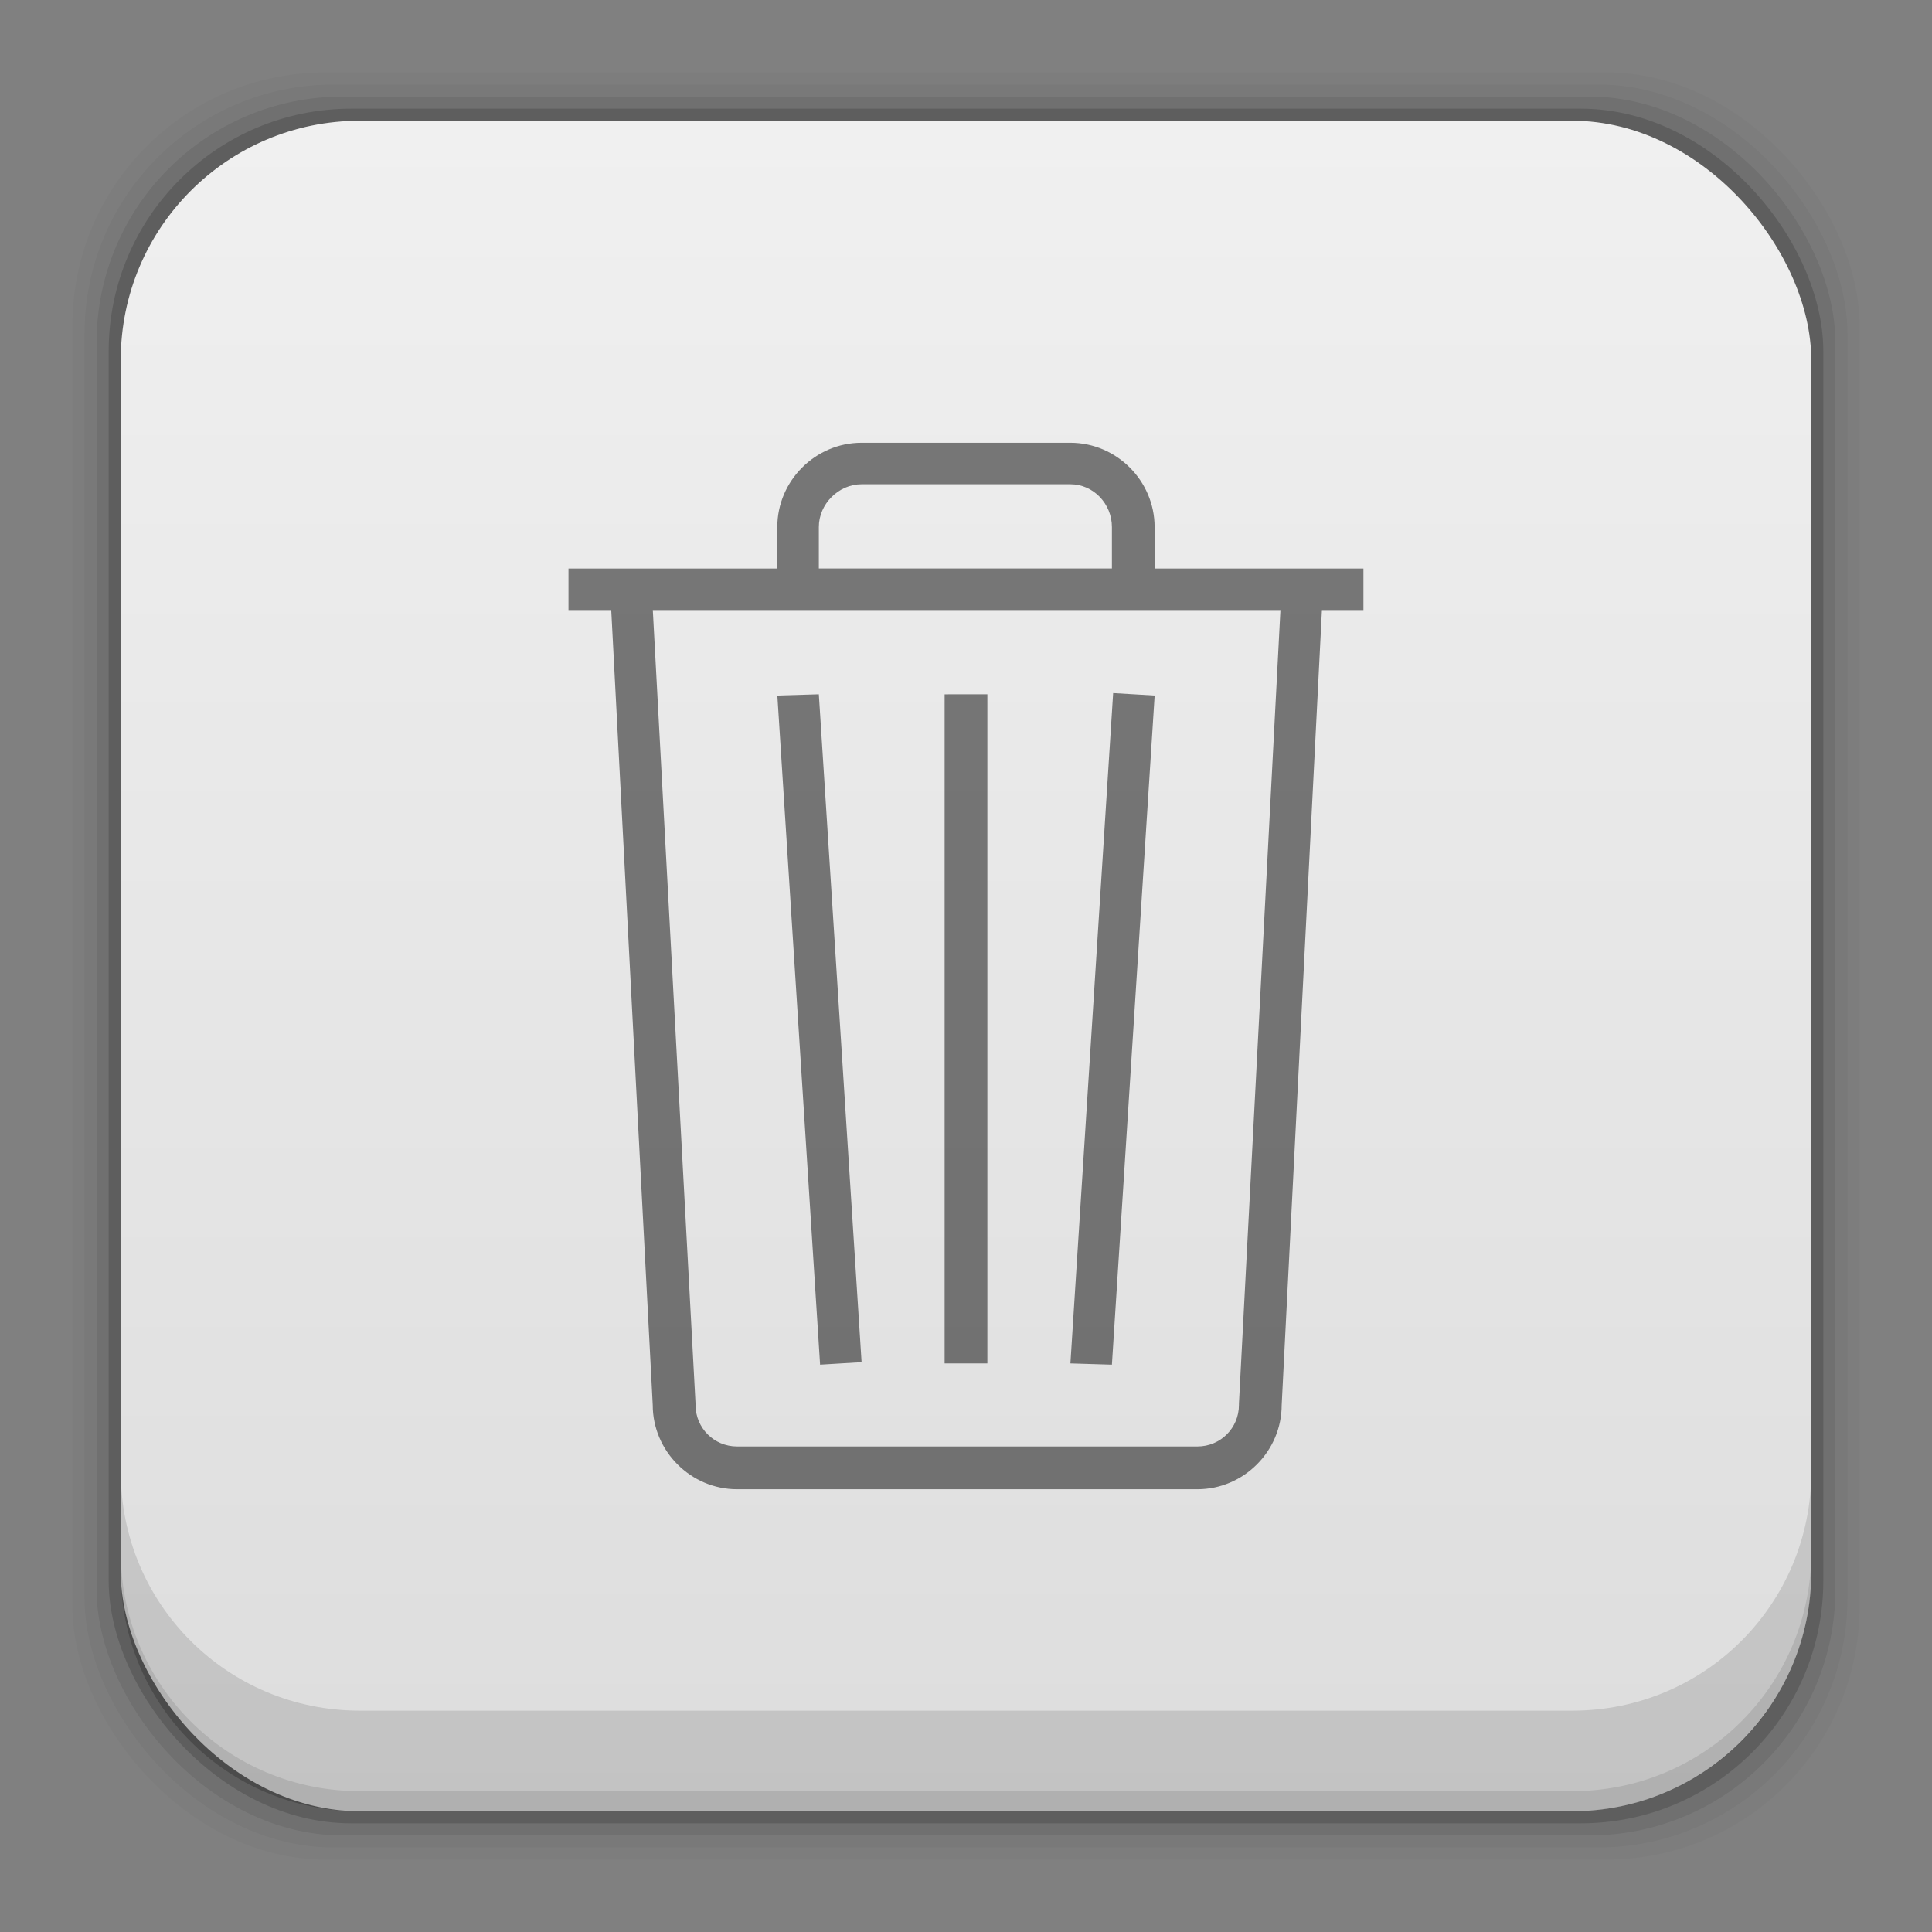<?xml version="1.0" encoding="UTF-8" standalone="no"?>
<!-- Created with Inkscape (http://www.inkscape.org/) -->

<svg
   xmlns:dc="http://purl.org/dc/elements/1.1/"
   xmlns:cc="http://creativecommons.org/ns#"
   xmlns:rdf="http://www.w3.org/1999/02/22-rdf-syntax-ns#"
   xmlns:svg="http://www.w3.org/2000/svg"
   xmlns="http://www.w3.org/2000/svg"
   xmlns:xlink="http://www.w3.org/1999/xlink"
   xmlns:sodipodi="http://sodipodi.sourceforge.net/DTD/sodipodi-0.dtd"
   xmlns:inkscape="http://www.inkscape.org/namespaces/inkscape"
   width="48"
   height="48"
   id="svg4230"
   version="1.1"
   inkscape:version="0.48+devel r12392"
   sodipodi:docname="user-trash.svg">
  <rect width="100%" height="100%" fill="#808080" stroke="none"/>
  <defs
     id="defs4232">
    <linearGradient
       inkscape:collect="always"
       id="linearGradient4753">
      <stop
         style="stop-color:#dddddd;stop-opacity:1"
         offset="0"
         id="stop4755" />
      <stop
         style="stop-color:#f0f0f0;stop-opacity:1"
         offset="1"
         id="stop4757" />
    </linearGradient>
    <linearGradient
       inkscape:collect="always"
       xlink:href="#linearGradient4753"
       id="linearGradient7270"
       x1="25.388"
       y1="1049.505"
       x2="25.388"
       y2="1007.411"
       gradientUnits="userSpaceOnUse" />
  </defs>
  <sodipodi:namedview
     id="base"
     pagecolor="#ffffff"
     bordercolor="#666666"
     borderopacity="1.0"
     inkscape:pageopacity="0.0"
     inkscape:pageshadow="2"
     inkscape:zoom="5.0114409"
     inkscape:cx="29.44341"
     inkscape:cy="35.46508"
     inkscape:document-units="px"
     inkscape:current-layer="layer1"
     showgrid="false"
     inkscape:showpageshadow="false"
     borderlayer="true"
     inkscape:window-width="1366"
     inkscape:window-height="718"
     inkscape:window-x="0"
     inkscape:window-y="30"
     inkscape:window-maximized="1" />
  <g
     inkscape:label="Capa 1"
     inkscape:groupmode="layer"
     id="layer1"
     transform="translate(0,-1004.362)">
    <rect
       style="fill:#000000;fill-opacity:0.02;stroke:none"
       id="rect5263"
       width="44.4"
       height="44.4"
       x="1.8"
       y="1006.162"
       ry="6.279" />
    <rect
       ry="6.194"
       y="1006.462"
       x="2.1"
       height="43.8"
       width="43.8"
       id="rect5261"
       style="fill:#000000;fill-opacity:0.039;stroke:none" />
    <rect
       style="fill:#000000;fill-opacity:0.078;stroke:none"
       id="rect5259"
       width="43.2"
       height="43.2"
       x="2.4"
       y="1006.762"
       ry="6.109" />
    <rect
       ry="6.024"
       y="1007.062"
       x="2.7"
       height="42.6"
       width="42.6"
       id="rect5257"
       style="fill:#000000;fill-opacity:0.157;stroke:none" />
    <rect
       style="fill:url(#linearGradient7270);fill-opacity:1;stroke:none"
       id="rect5237"
       width="42"
       height="42"
       x="3"
       y="1007.362"
       ry="5.939" />
    <path
       inkscape:connector-curvature="0"
       style="fill:#000000;fill-opacity:0.118;stroke:none"
       d="m 3,1040.925 0,2.5 c 0,3.29 2.647,5.938 5.938,5.938 l 30.125,0 c 3.29,0 5.938,-2.647 5.938,-5.938 l 0,-2.5 c 0,3.29 -2.647,5.938 -5.938,5.938 l -30.125,0 C 5.647,1046.862 3,1044.215 3,1040.925 Z"
       id="rect5265" />
    <path
       inkscape:connector-curvature="0"
       style="fill:#000000;fill-opacity:0.098;stroke:none"
       d="m 3,1042.925 0,0.5 c 0,3.29 2.647,5.938 5.938,5.938 l 30.125,0 c 3.29,0 5.938,-2.647 5.938,-5.938 l 0,-0.5 c 0,3.29 -2.647,5.938 -5.938,5.938 l -30.125,0 C 5.647,1048.862 3,1046.215 3,1042.925 Z"
       id="path5252" />
    <path
       style="fill:#000000;fill-opacity:0.498;fill-rule:nonzero;stroke:none"
       d="m 21.406,1015.362 c -1.149,0 -2.094,0.946 -2.094,2.094 l 0,1.031 -5.188,0 0,1.031 1.062,0 1.031,19.75 c 0,1.148 0.945,2.094 2.094,2.094 l 11.438,0 c 1.149,0 2.094,-0.946 2.094,-2.094 l 1,-19.75 1.031,0 0,-1.031 -5.188,0 0,-1.031 c 0,-1.148 -0.945,-2.094 -2.094,-2.094 L 21.406,1015.362 z m 0,1.031 5.188,0 c 0.574,0 1.031,0.489 1.031,1.062 l 0,1.031 -7.281,0 0,-1.031 C 20.344,1016.883 20.834,1016.393 21.406,1016.393 z m -5.188,3.125 15.594,0 -1.031,19.719 0,0.031 c 0,0.573 -0.458,1.031 -1.031,1.031 l -11.438,0 c -0.573,0 -1.031,-0.459 -1.031,-1.031 l 0,-0.031 L 16.219,1019.518 z m 11.438,2.062 -1.062,16.656 1.031,0.031 1.062,-16.625 L 27.656,1021.581 z m -7.312,0.031 -1.031,0.031 1.062,16.625 1.031,-0.062 L 20.344,1021.612 z m 3.125,0 0,16.625 1.062,0 0,-16.625 L 23.469,1021.612 Z"
       id="path178"
       inkscape:connector-curvature="0" />
  </g>
</svg>
